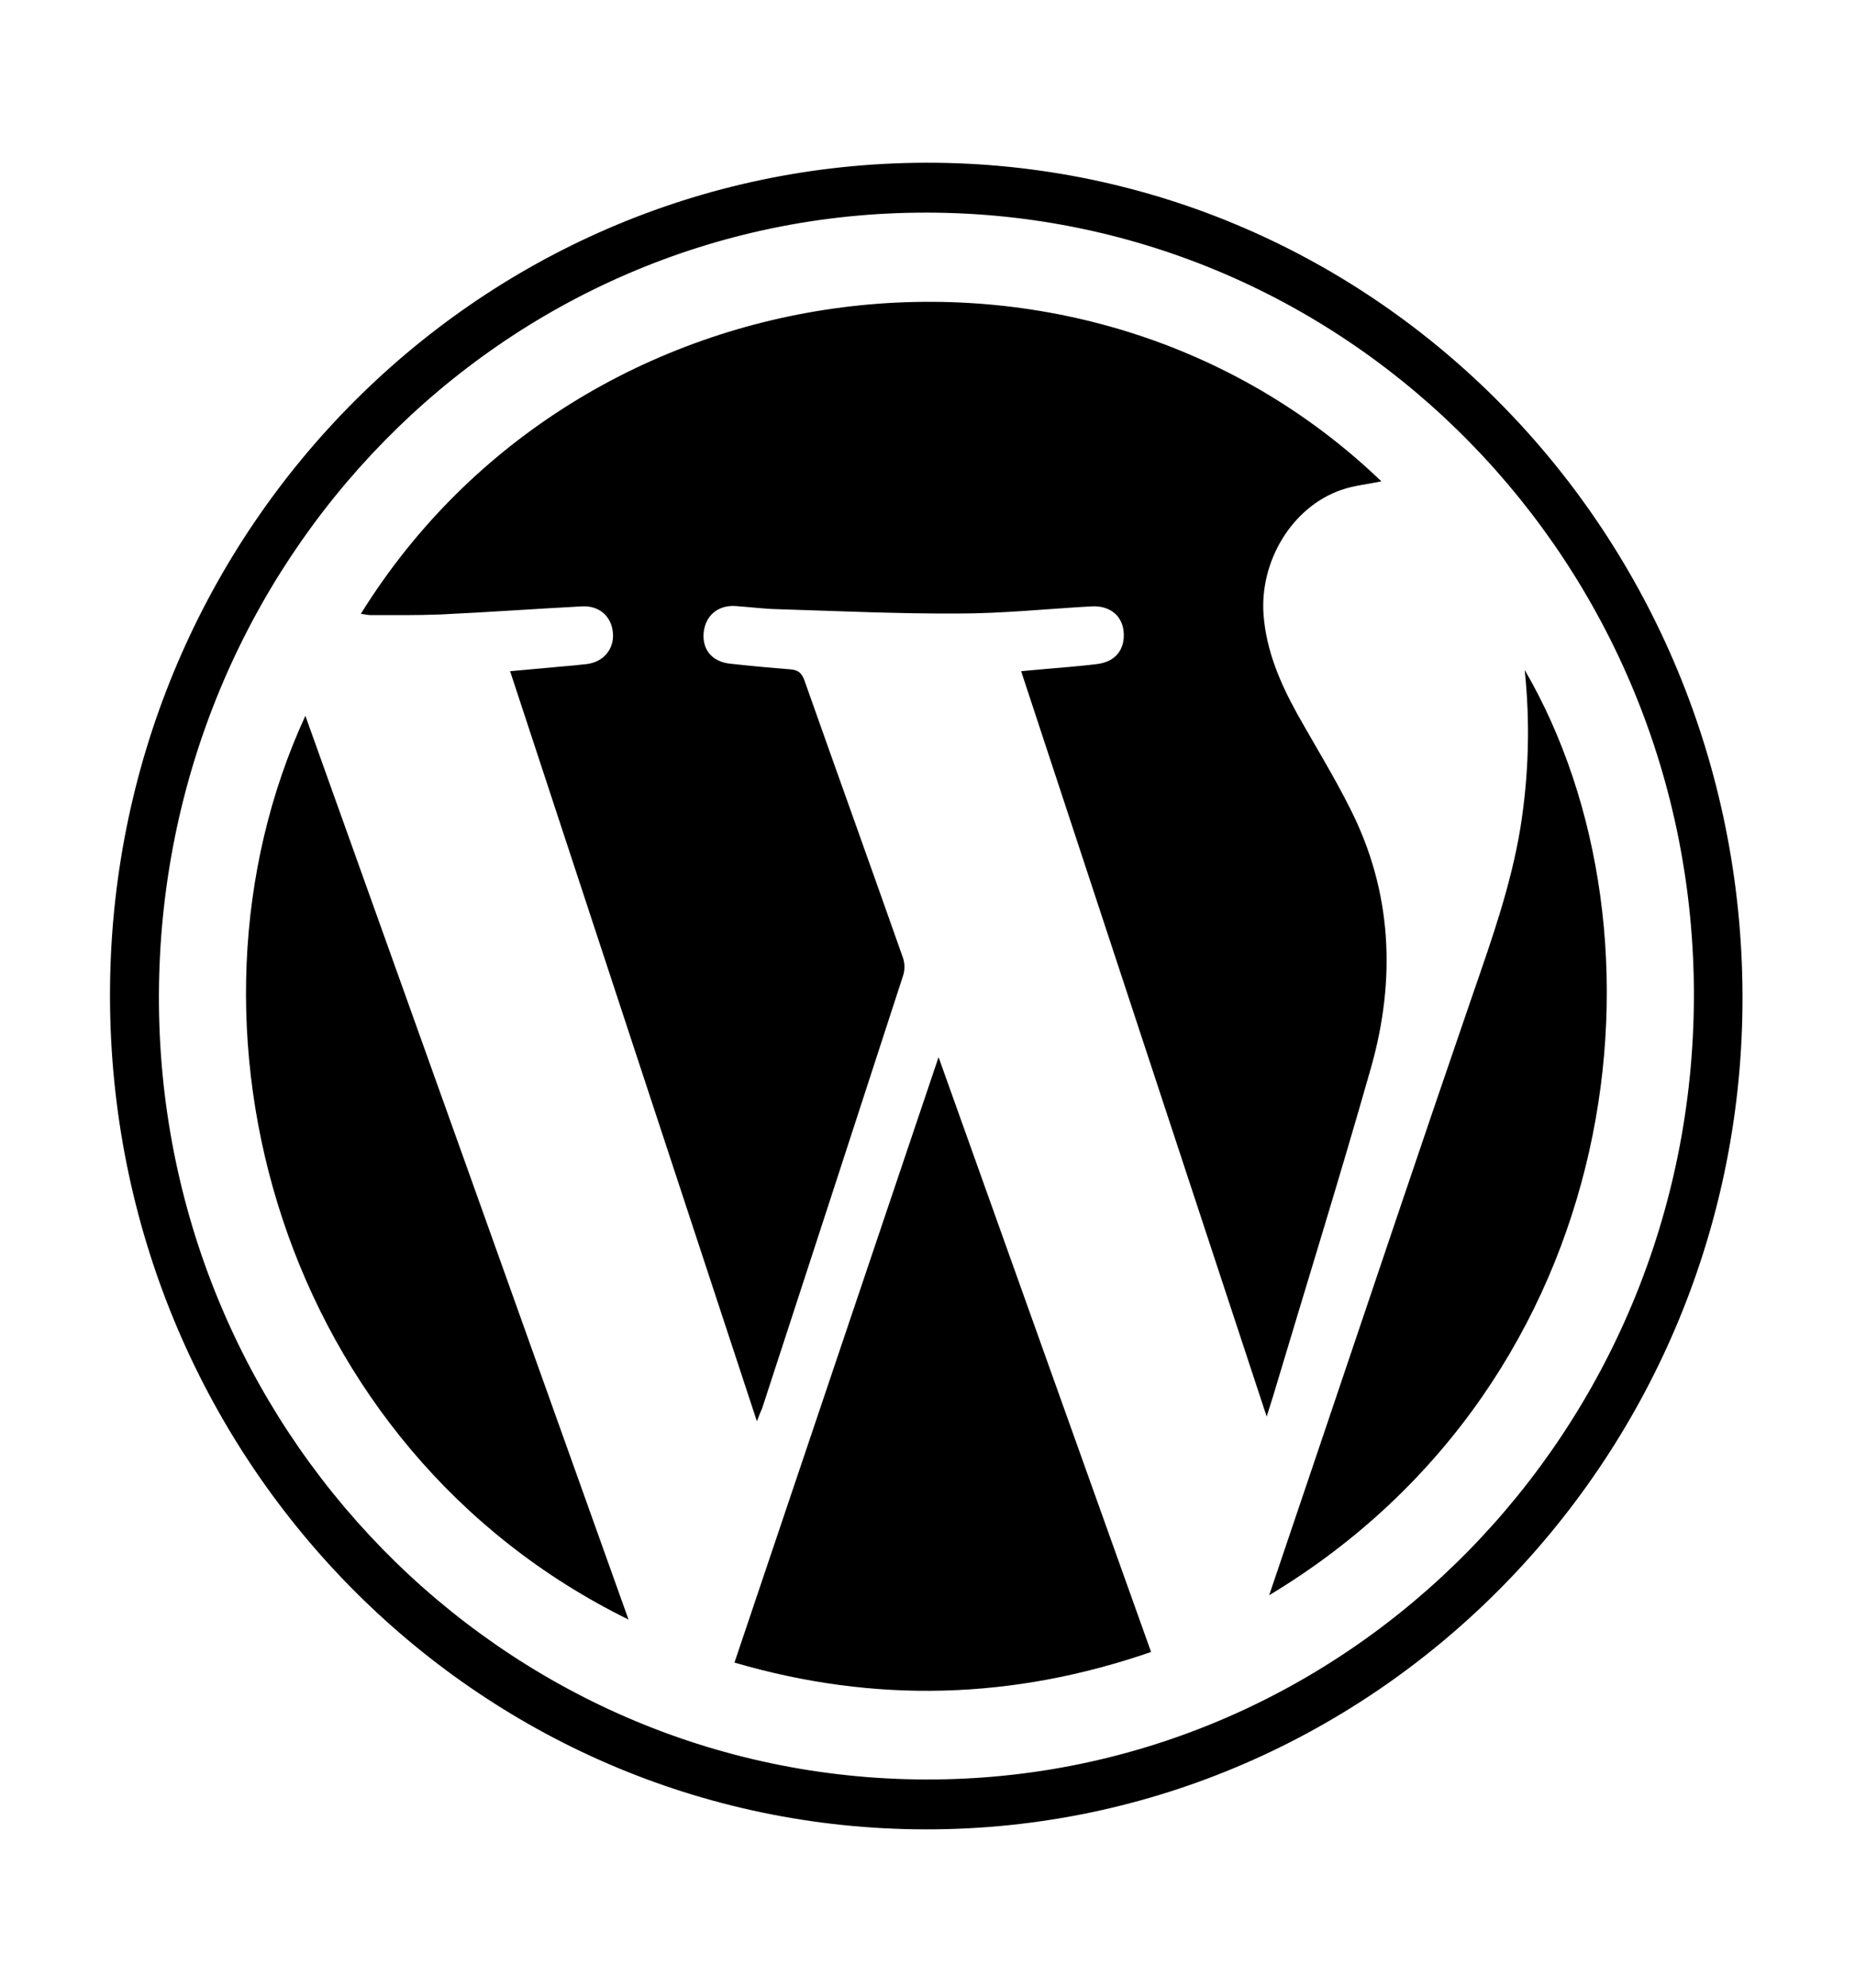 <?xml version="1.0" encoding="utf-8"?>
<!-- Generator: Adobe Illustrator 19.0.0, SVG Export Plug-In . SVG Version: 6.00 Build 0)  -->
<svg version="1.1" id="Warstwa_1" xmlns="http://www.w3.org/2000/svg" xmlns:xlink="http://www.w3.org/1999/xlink" x="0px" y="0px"
	 viewBox="0 0 595.3 637.8" style="enable-background:new 0 0 595.3 637.8;" xml:space="preserve">
<style type="text/css">
	.st0{clip-path:url(#XMLID_14_);}
</style>
<g id="XMLID_13_">
	<defs>
		<rect id="XMLID_4_" x="35.3" y="52.2" width="523.9" height="534.6"/>
	</defs>
	<clipPath id="XMLID_14_">
		<use xlink:href="#XMLID_4_"  style="overflow:visible;"/>
	</clipPath>
	<path id="XMLID_19_" class="st0" d="M543.6,319.7c0.3-138.8-109.9-251.4-246.2-251.5C161.4,68,51.5,180,51,319.1
		c-0.5,138.6,109.6,251.3,246,251.7C432.9,571.2,543.3,458.8,543.6,319.7 M297.1,52.2c144.5-0.3,261.6,119,262.1,267
		c0.5,147.4-117.2,267.7-262,267.6C152.4,586.7,35.5,467.4,35.3,319.6C35.1,172.1,152.1,52.5,297.1,52.2"/>
	<path id="XMLID_9_" class="st0" d="M242.9,455.9c-26.6-80.7-52.8-160.4-79.2-240.6c5.7-0.5,11.1-1,16.5-1.5
		c2.7-0.2,5.5-0.5,8.2-0.8c5.3-0.7,8.7-4.8,8.3-9.9c-0.4-5.4-4.4-8.9-9.9-8.6c-15.2,0.8-30.3,1.9-45.5,2.6
		c-7.4,0.3-14.9,0.2-22.4,0.2c-1,0-2-0.3-3.1-0.4c70.8-114,232.2-134,327.5-42.5c-4.2,0.9-8.8,1.3-13,2.8
		c-15.7,5.5-26.1,22.8-24.8,40.1c0.9,11.5,5.3,21.7,10.7,31.5c5.7,10.2,11.9,20.2,17.1,30.6c13.5,26.6,14.7,54.7,6.7,83
		c-10,35.2-20.9,70.2-31.4,105.3c-0.6,1.9-1.2,3.8-2.1,6.7c-26.4-80.1-52.5-159.3-78.8-239.1c5.6-0.5,10.7-1,15.8-1.4
		c2.9-0.3,5.7-0.5,8.6-0.9c5.8-0.7,9-4.6,8.5-10.4c-0.5-5.2-4.5-8.4-10.3-8.1c-14.3,0.8-28.5,2.3-42.8,2.3
		c-19.4,0.1-38.7-0.8-58.1-1.4c-4.4-0.1-8.9-0.7-13.3-1c-5.7-0.4-9.8,3.1-10.3,8.7c-0.4,5.4,2.8,9.2,8.6,9.8
		c6.4,0.7,12.8,1.3,19.2,1.8c2.4,0.2,3.6,1,4.5,3.4c10.5,29.7,21.2,59.4,31.7,89.2c0.6,1.7,0.6,4,0,5.7
		c-15,46.2-30.1,92.4-45.2,138.7C244.1,452.8,243.7,453.8,242.9,455.9"/>
	<path id="XMLID_8_" class="st0" d="M369.4,529.9c-44.3,15.3-88.6,16.6-133.7,3.4c21.8-64.6,43.4-128.8,65.5-194.2
		C324.1,403.3,346.7,466.3,369.4,529.9"/>
	<path id="XMLID_6_" class="st0" d="M201.7,519.5C89.8,464.5,52.2,328.9,98,229.6C132.6,326.2,167,422.4,201.7,519.5"/>
	<path id="XMLID_5_" class="st0" d="M407.3,511.7c5.6-16.5,10.9-32.2,16.2-47.9c16.4-48.5,32.7-97.1,49.4-145.6
		c6-17.3,12-34.4,15-52.5c2.7-16.9,3.2-33.7,1.4-50.8C538.9,300.1,522.2,442.6,407.3,511.7"/>
</g>
</svg>
